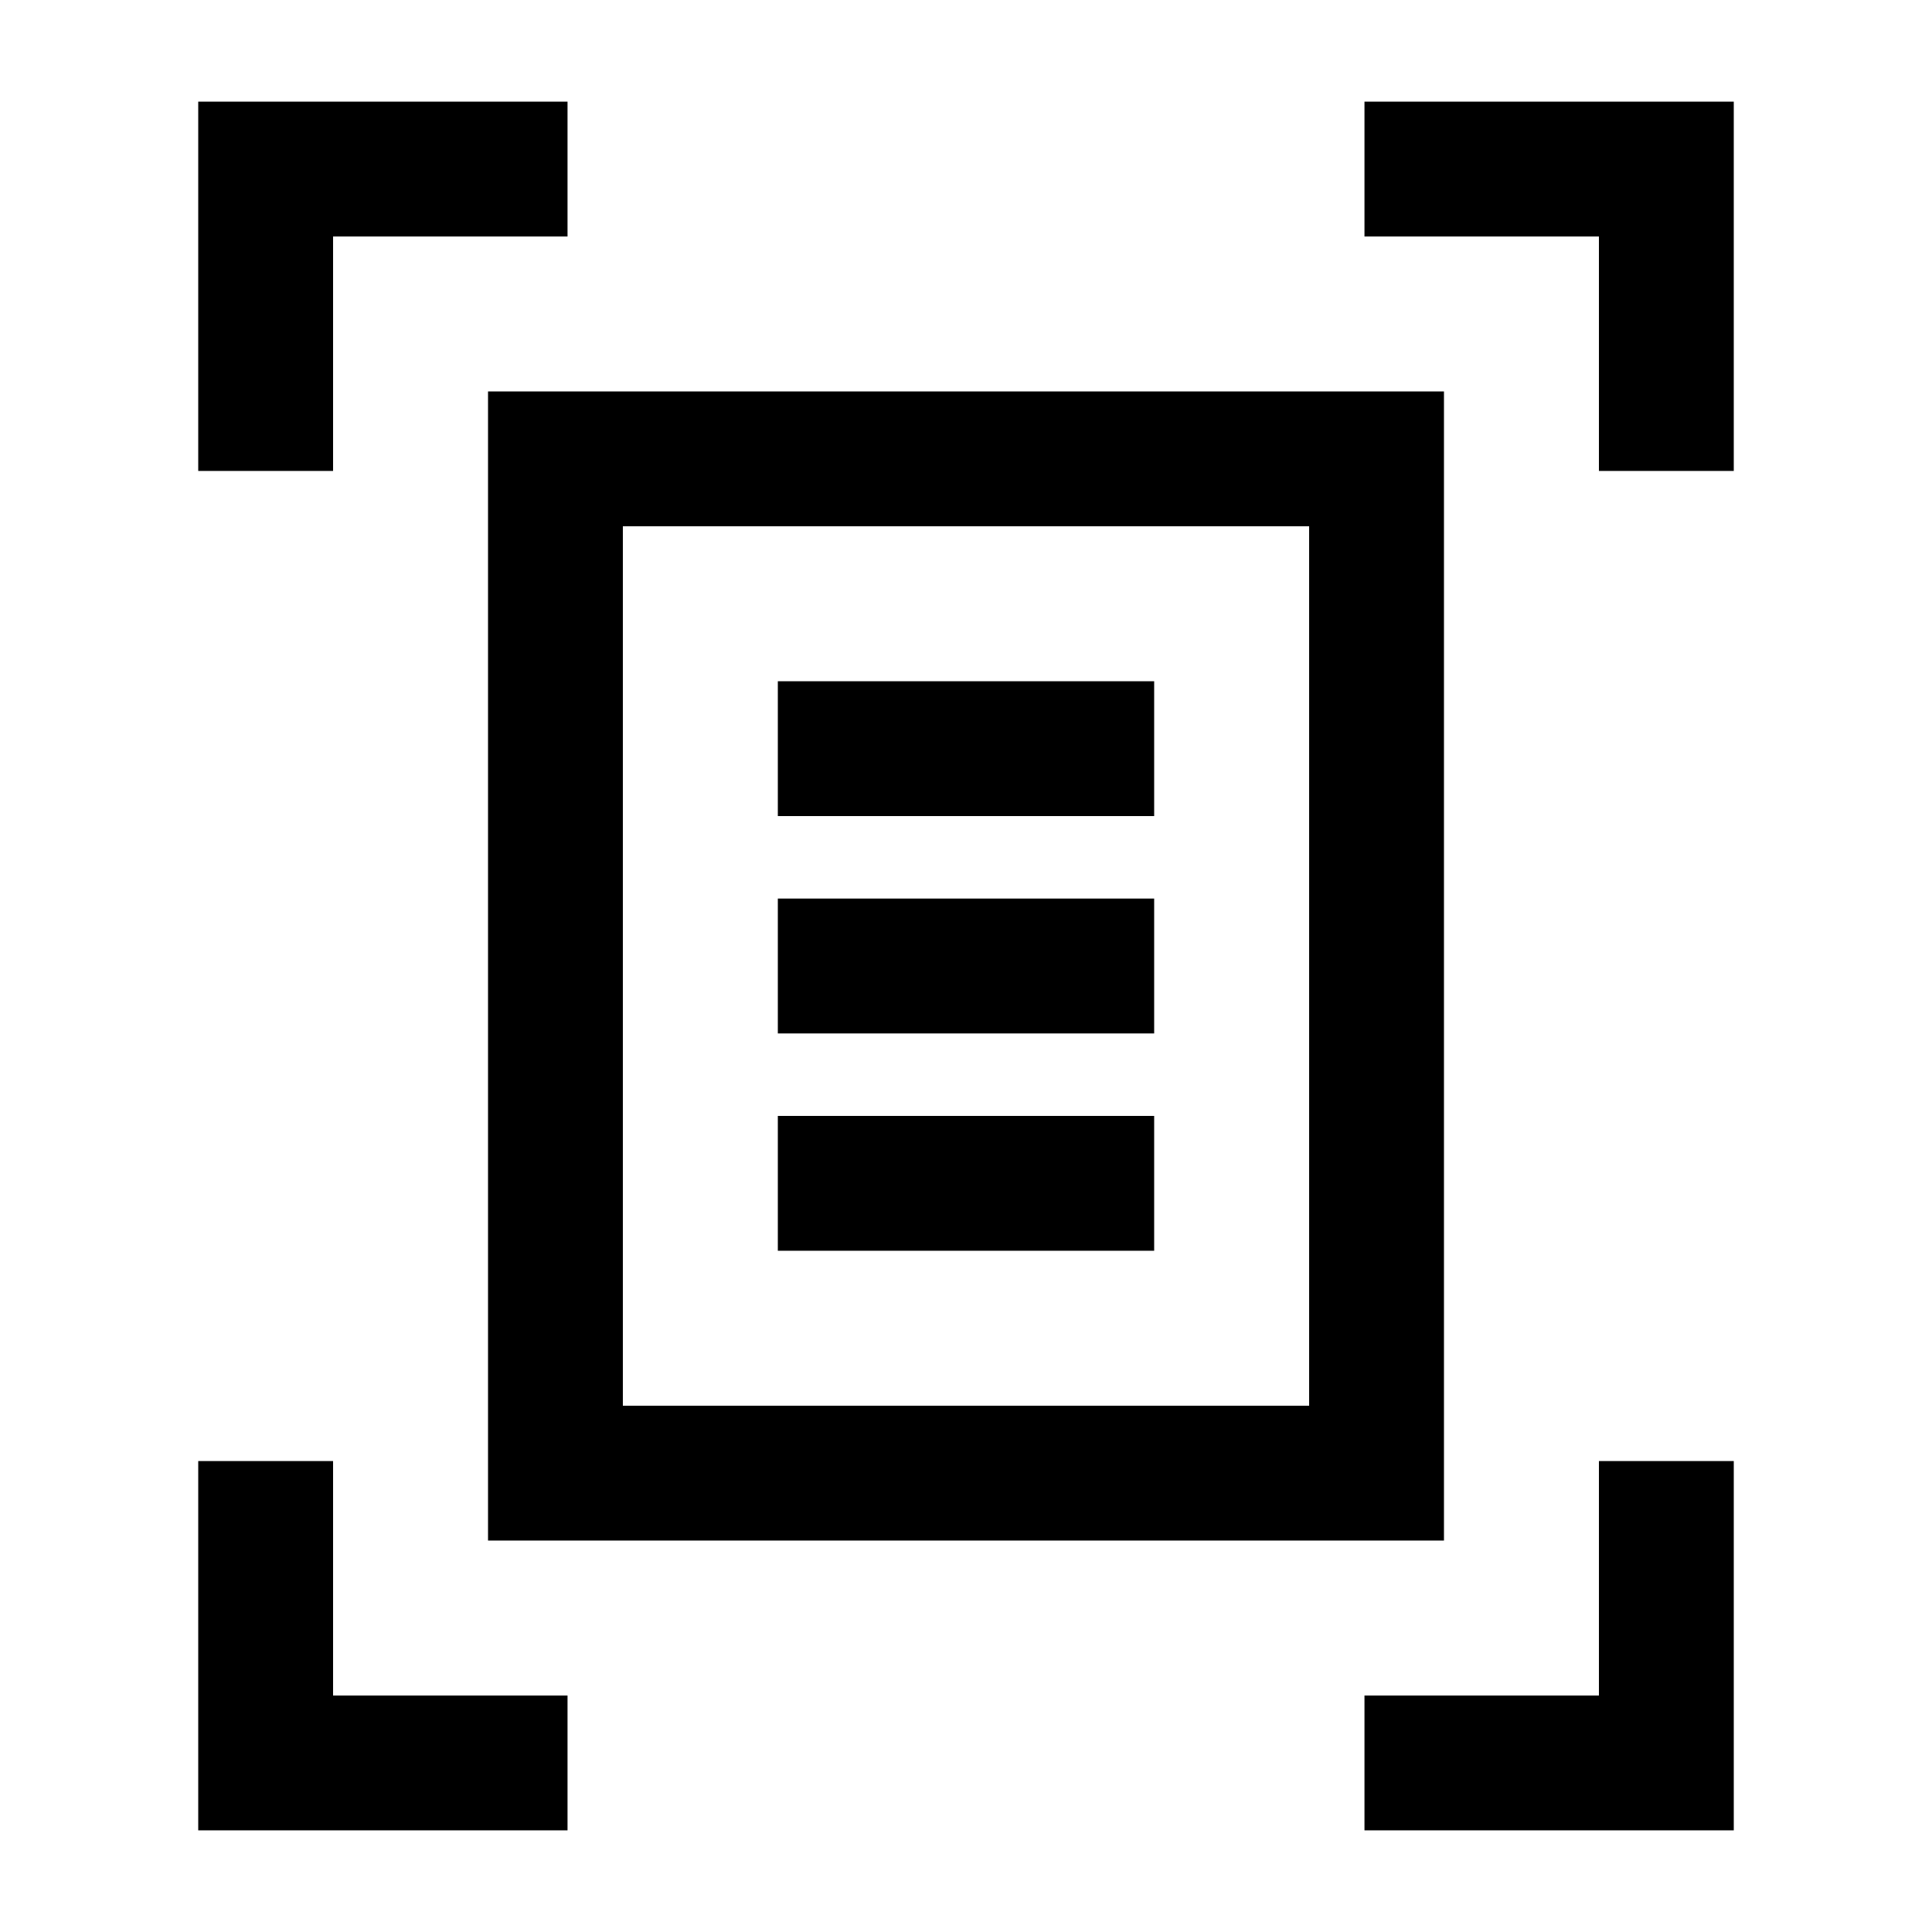 <svg xmlns="http://www.w3.org/2000/svg" height="20" viewBox="0 -960 960 960" width="20"><path d="M98.5-726v-183.5H282v67H165.5V-726h-67Zm696 0v-116.5H678v-67h183.5V-726h-67ZM98.5-50.5V-234h67v116.5H282v67H98.5Zm579.5 0v-67h116.5V-234h67v183.5H678Zm-368.5-211h341v-437h-341v437Zm-67 67v-571h475v571h-475Zm144-360h187v-67h-187v67Zm0 108h187v-67h-187v67Zm0 108h187v-67h-187v67Zm-77 77v-437 437Z"/></svg>